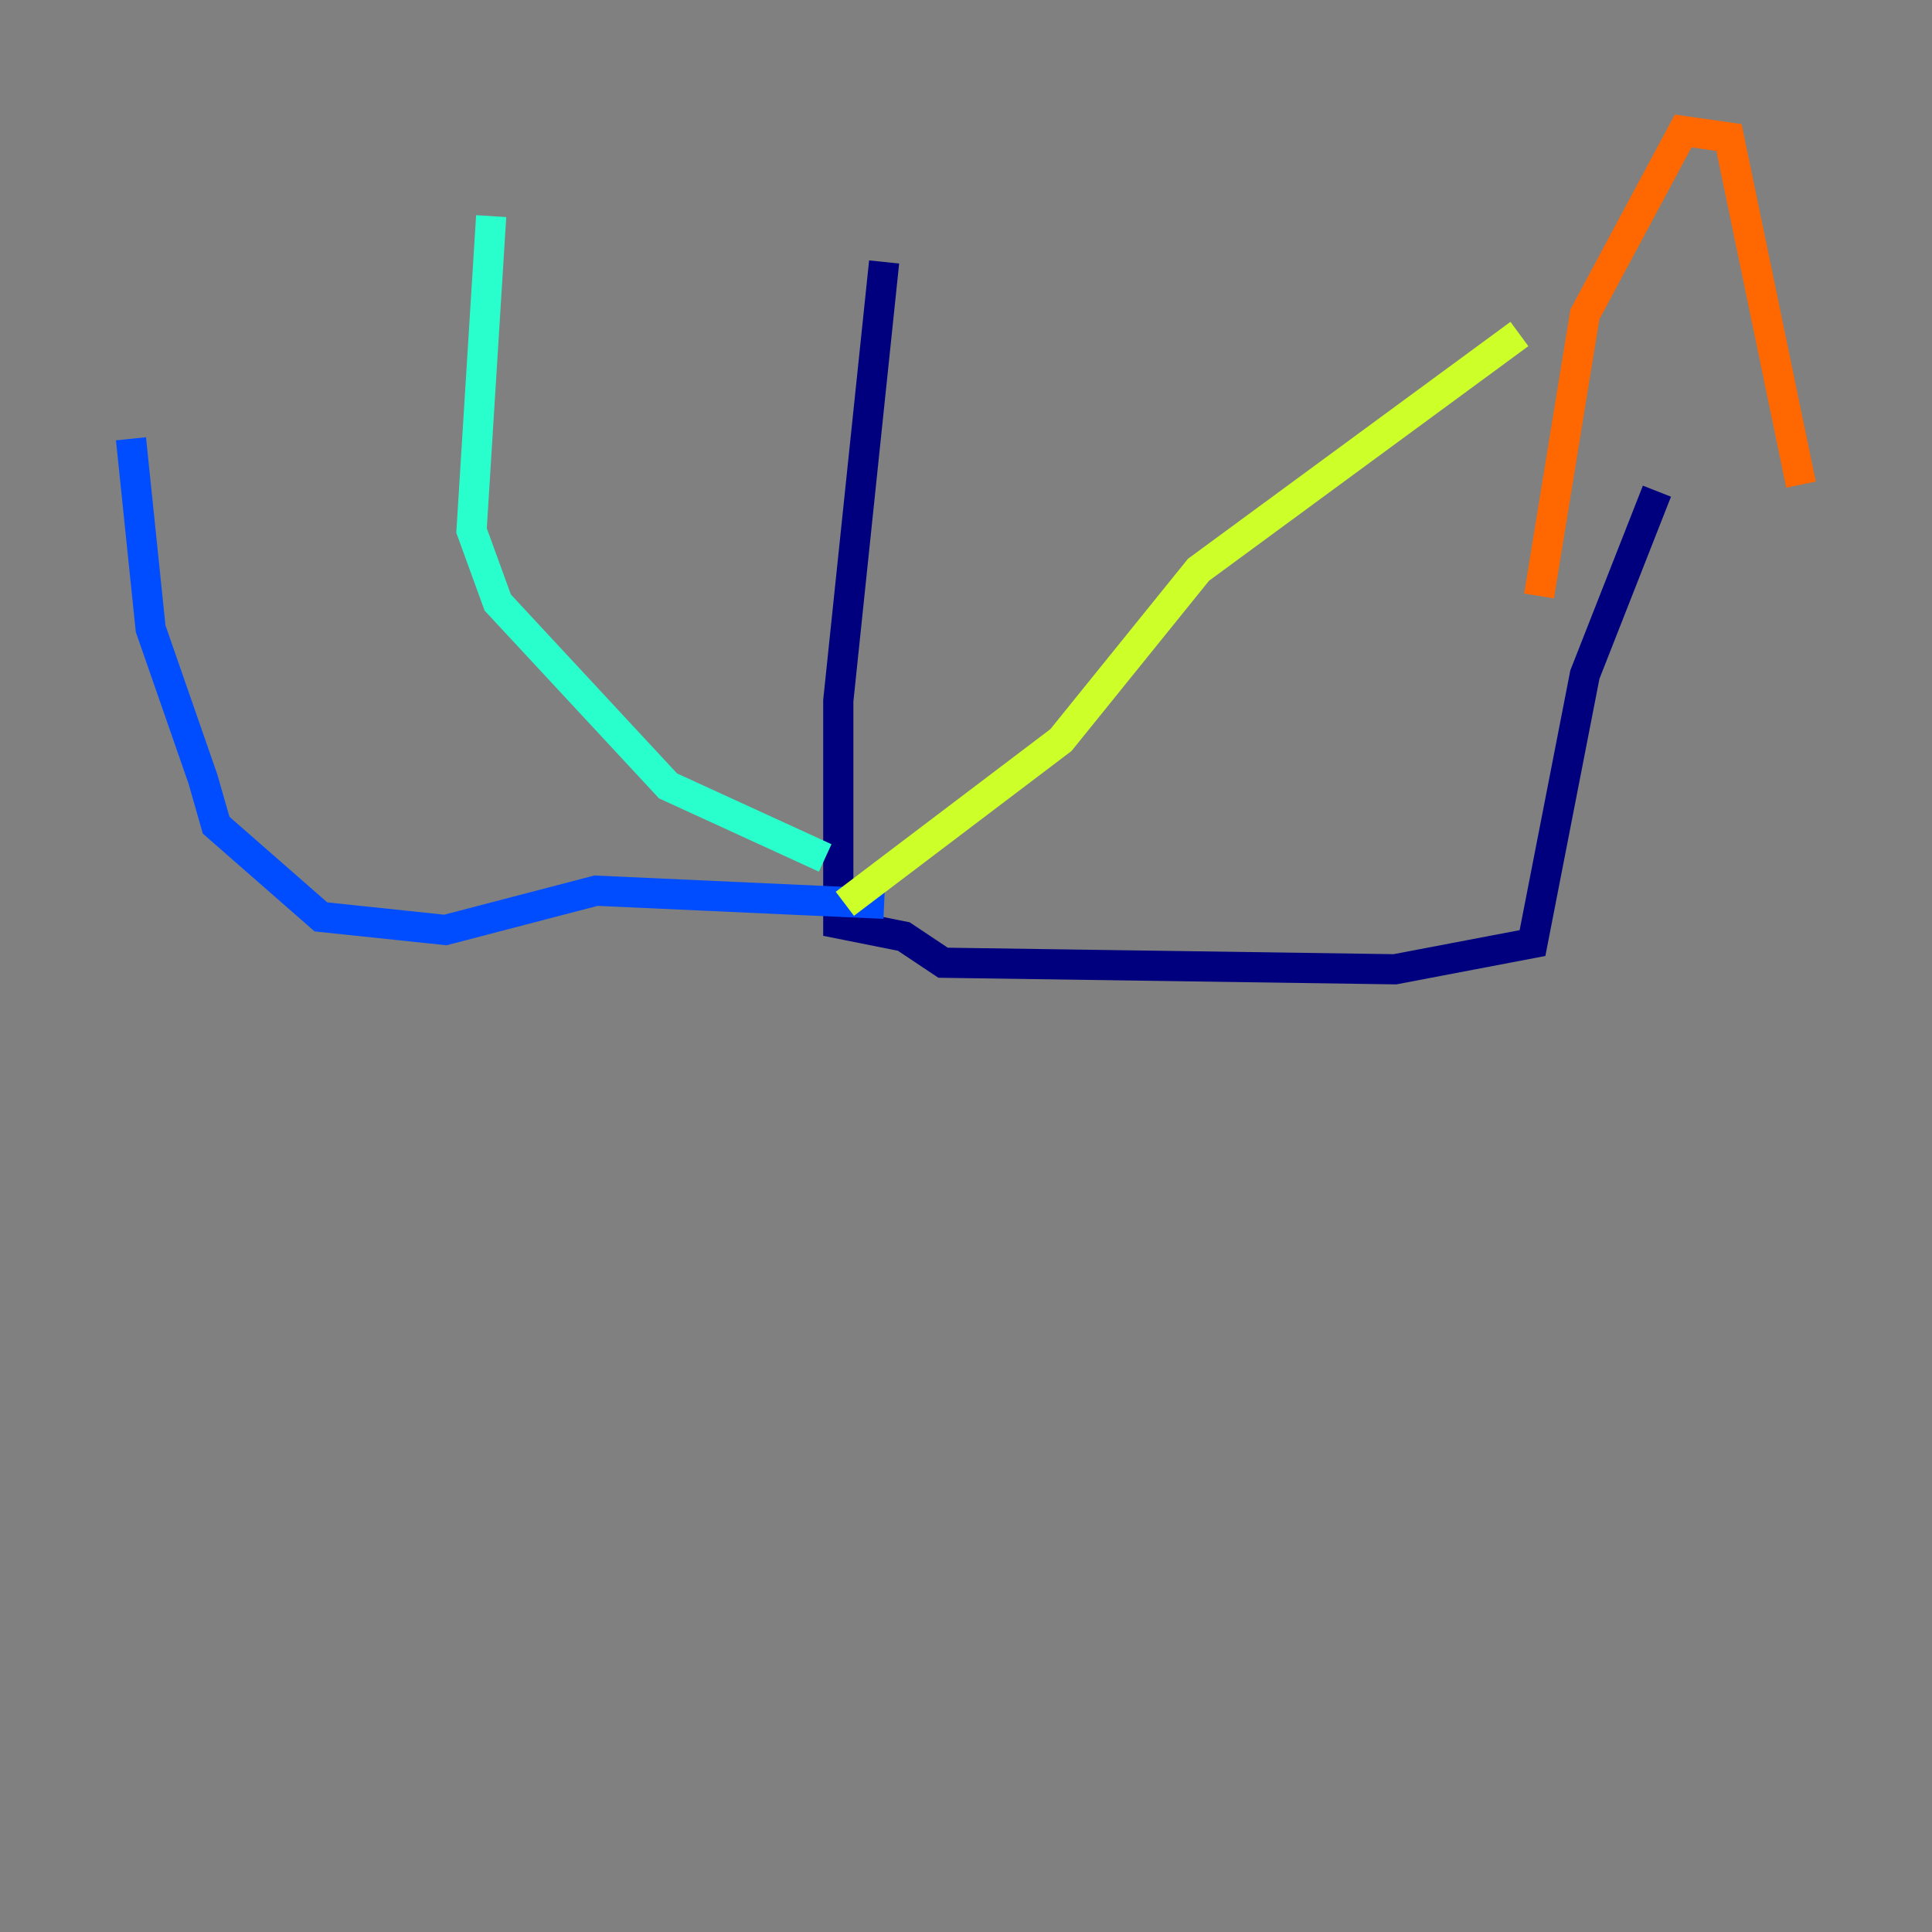 <?xml version="1.0" encoding="utf-8" ?>
<svg baseProfile="tiny" height="128" version="1.2" viewBox="0,0,128,128" width="128" xmlns="http://www.w3.org/2000/svg" xmlns:ev="http://www.w3.org/2001/xml-events" xmlns:xlink="http://www.w3.org/1999/xlink"><rect x="0" y="0" width="128" height="128" fill="#808080" stroke="none"/><defs /><polyline fill="none" points="58.576,17.356 55.539,46.427 55.539,61.18 59.878,62.047 62.481,63.783 92.42,64.217 101.532,62.481 105.003,44.691 109.776,32.542" stroke="#00007f" stroke-width="2" /><polyline fill="none" points="58.576,59.878 39.485,59.01 29.505,61.614 21.261,60.746 14.319,54.671 13.451,51.634 9.98,41.654 8.678,29.071" stroke="#004cff" stroke-width="2" /><polyline fill="none" points="54.671,56.841 44.258,52.068 32.976,39.919 31.241,35.146 32.542,14.319" stroke="#29ffcd" stroke-width="2" /><polyline fill="none" points="55.973,59.878 70.291,49.031 79.403,37.749 100.664,22.129" stroke="#cdff29" stroke-width="2" /><polyline fill="none" points="101.966,39.485 105.003,20.827 111.512,8.678 114.549,9.112 119.322,32.108" stroke="#ff6700" stroke-width="2" /><polyline fill="none" points="86.78,25.166 86.78,25.166" stroke="#7f0000" stroke-width="2" /></svg>